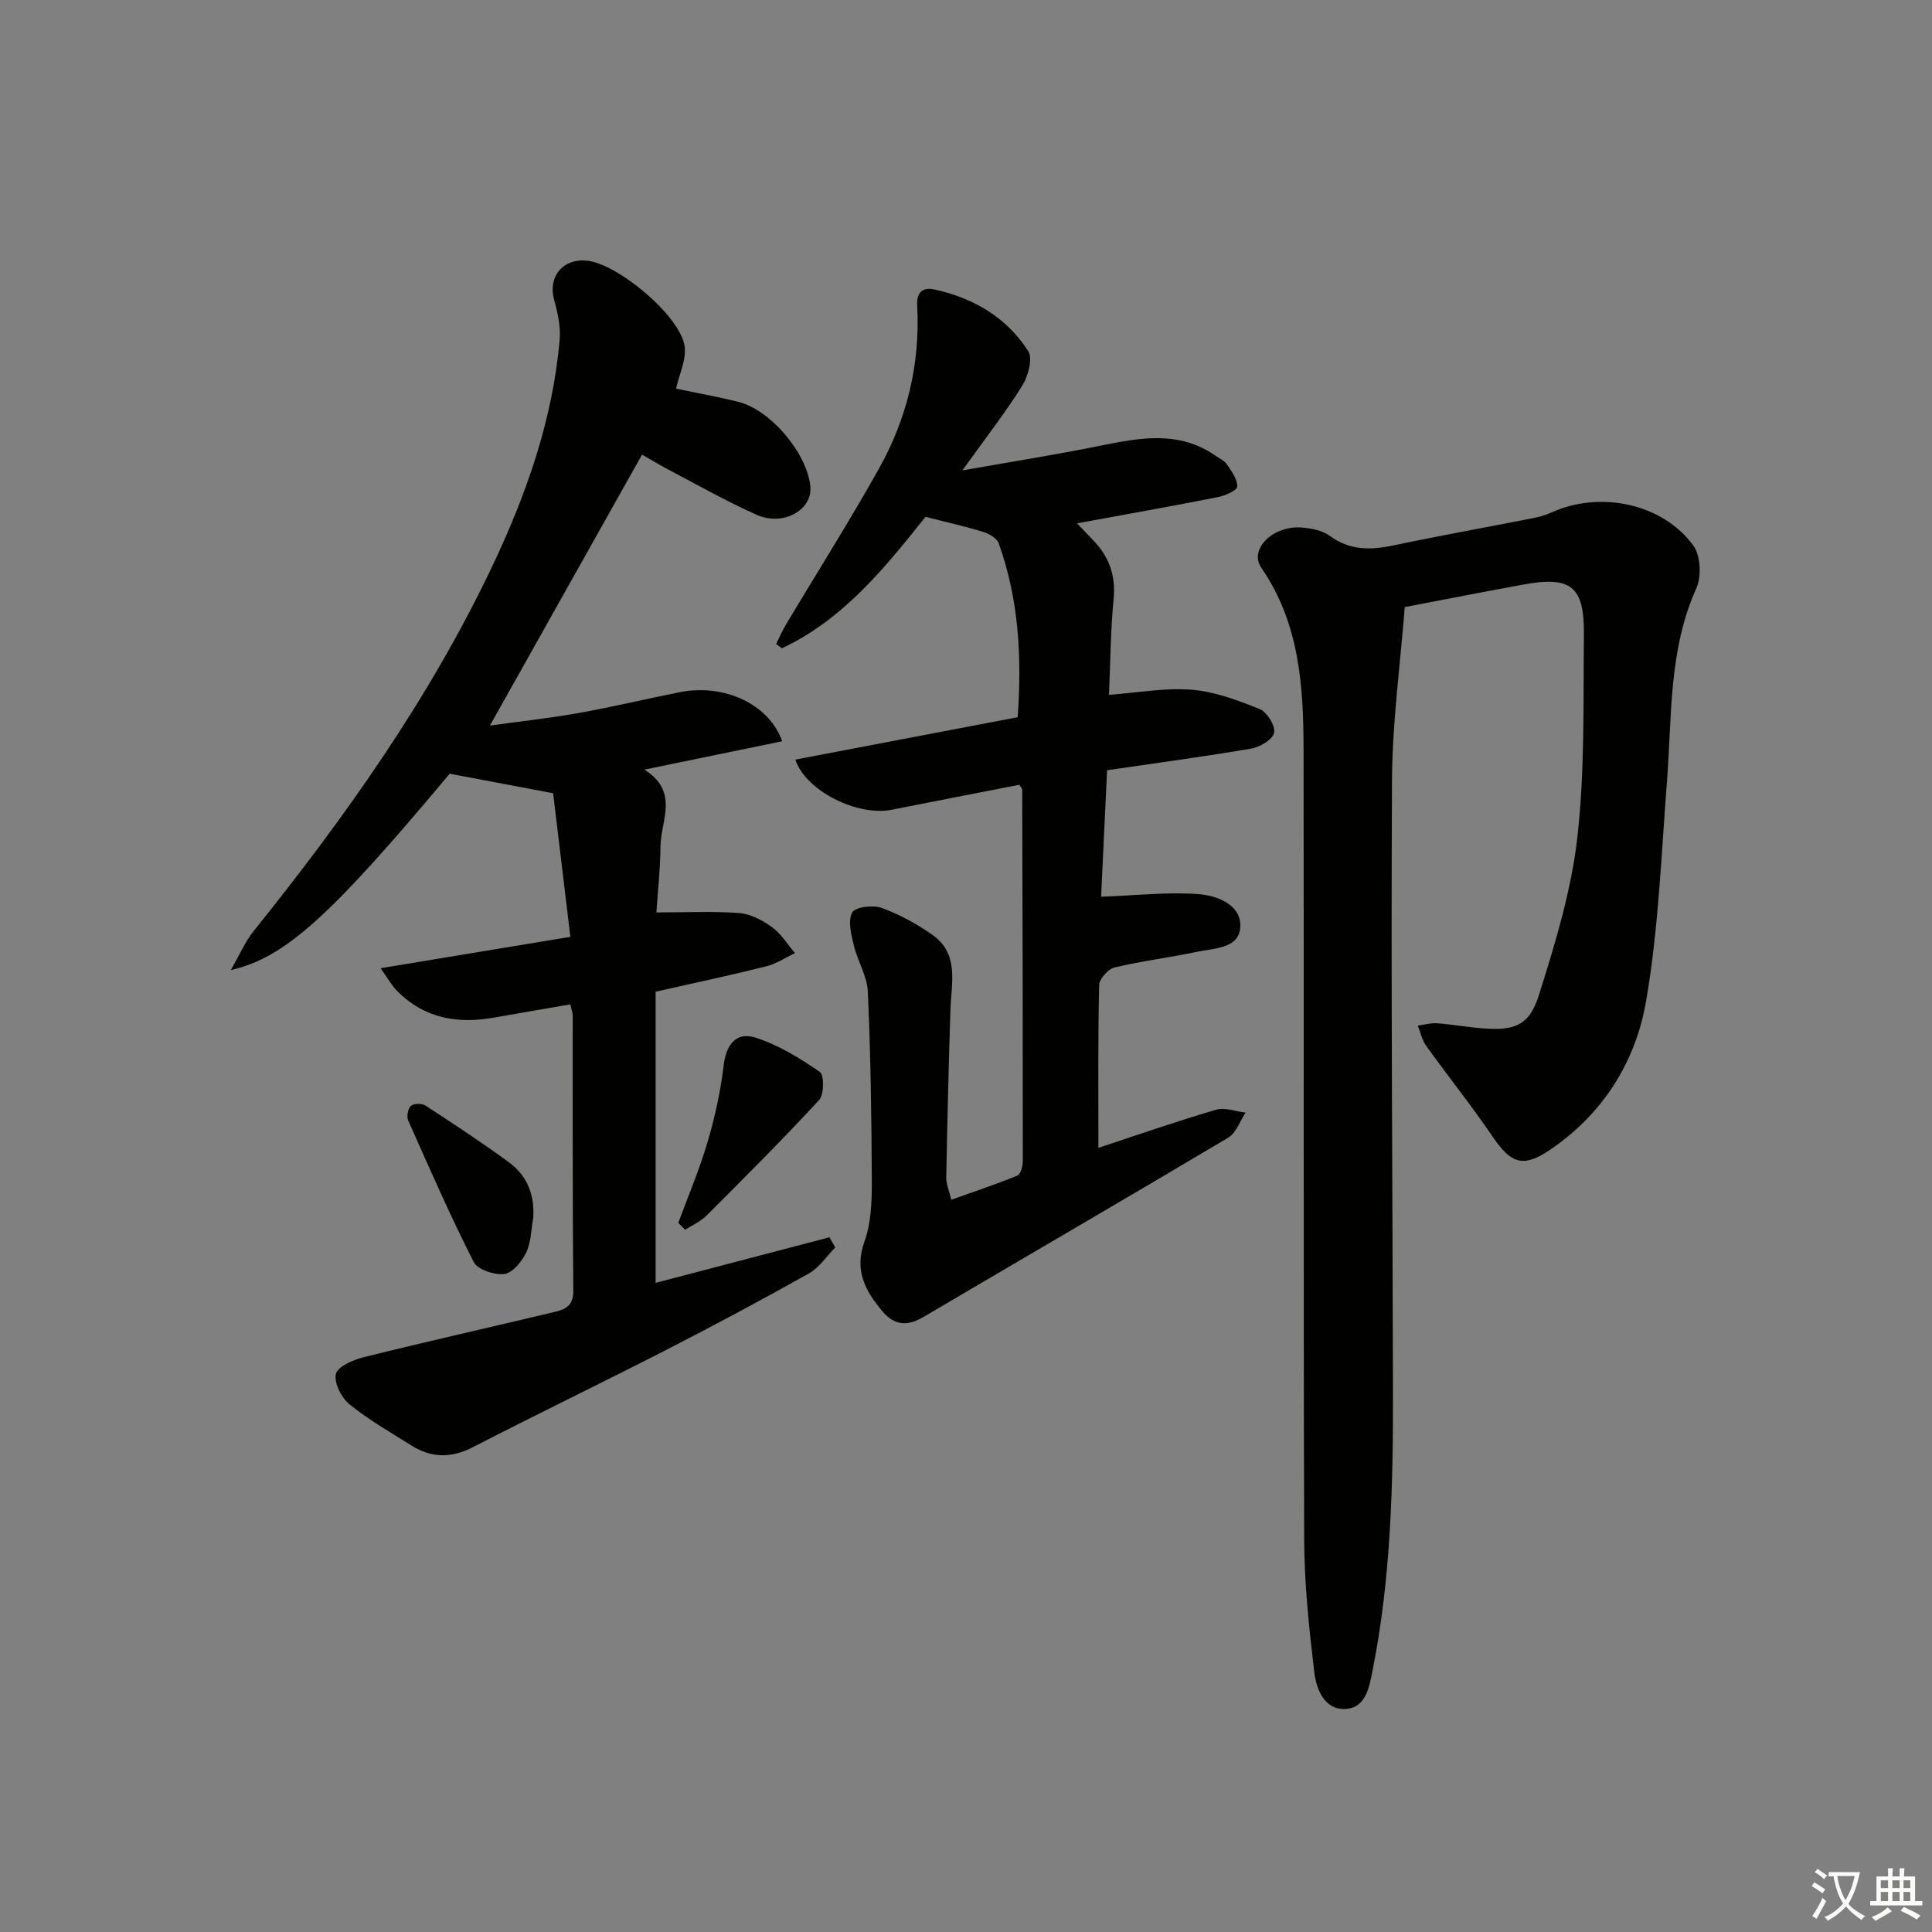 <svg enable-background="new 0 0 400 400" viewBox="0 0 400 400" xmlns="http://www.w3.org/2000/svg"><rect x="0" y="0" width="400" height="400" fill="#808080" stroke="none"/><path d="m377.9 391.2c-.2.3-.4.5-.6.8-.7-.6-1.4-1-2.2-1.5.2-.3.4-.5.5-.8.6.4 1.4.8 2.3 1.5zm-1.8 6.1c-.2-.2-.5-.4-.9-.6.4-.6.8-1.2 1.2-1.9s.7-1.3.9-1.9c.3.3.5.5.8.7-.7 1.3-1.4 2.6-2 3.7zm2.2-9c-.3.3-.5.5-.6.8-.6-.6-1.3-1.1-2-1.5.3-.3.5-.5.6-.7.6.5 1.3.9 2 1.4zm.3.2v-.9h2 4.5c-.3 1.3-.6 2.5-1 3.6s-.9 2.1-1.4 3c.4.5 1 1 1.6 1.4s1.2.8 1.9 1.1c-.3.2-.5.4-.8.8-.4-.3-1-.7-1.6-1.2s-1.2-1.1-1.6-1.6c-.5.6-1.1 1.1-1.7 1.6s-1.4.9-2.1 1.4c-.1-.3-.3-.5-.7-.8.6-.2 1.2-.5 1.9-1s1.4-1.1 2-1.8c-.5-.8-.9-1.6-1.2-2.5s-.6-2-.8-3.2c-.4.1-.7.1-1 .1zm2.5 2.7c.3 1 .7 1.7 1 2.2.3-.5.6-1.1 1-2s.6-1.9.9-3h-3.2-.4c.1.9.3 1.8.7 2.8z" fill="#fbfcfa"/><path d="m396.5 388.5v1.5 3.6h1.5v.9c-.4 0-1 0-1.7 0h-7.9c-.5 0-.9 0-1.2 0v-.9h1.3v-3.5c0-.7 0-1.2 0-1.6h2.4c0-.8 0-1.4 0-1.7h1c0 .3-.1.8-.1 1.7h1.5c0-.8 0-1.4 0-1.7h1c0 .3-.1.9-.1 1.7zm-8.2 9.2c-.2-.3-.5-.5-.8-.8.8-.3 1.4-.6 1.9-.9s1-.7 1.4-1.1c.3.3.6.5.9.8-1.6 1-2.8 1.6-3.4 2zm2.6-6.8v-1.6h-1.5v1.6zm0 2.7v-1.9h-1.5v1.9zm2.4-2.7v-1.6h-1.5v1.6zm0 2.7v-1.9h-1.5v1.9zm.2 2 .7-.8c.4.2.9.5 1.6.8s1.3.7 1.8 1c-.3.3-.5.6-.8.8-.4-.3-1.5-1-3.3-1.8zm2-4.7v-1.6h-1.4v1.6zm0 2.7v-1.9h-1.4v1.9z" fill="#fbfcfa"/><g fill="#010100"><path d="m93.1 160.19c-24.54 29.34-34.06 38.13-45.32 40.65 1.89-3.26 3-5.92 4.75-8.09 19.01-23.66 36.54-48.36 49.55-75.86 6.94-14.67 12.36-30.1 13.79-46.52.24-2.71-.4-5.61-1.14-8.28-1.32-4.74 1.71-8.59 6.73-8.13 6.34.58 19.3 11.35 20.27 17.65.43 2.79-1.11 5.89-1.76 8.86 3.96.83 8.48 1.63 12.92 2.74 6.74 1.68 14.33 10.8 14.89 17.62.39 4.79-5.65 8.2-11.11 5.76-6.21-2.76-12.14-6.14-18.17-9.3-2.04-1.07-4.01-2.28-5.57-3.17-10.45 18.62-20.82 37.08-31.5 56.1 5.98-.83 12.25-1.51 18.45-2.61 7.01-1.25 13.94-2.93 20.92-4.31 9.05-1.79 18.41 2.42 21.14 10.17-9.23 1.9-18.36 3.78-28.53 5.87 7.29 4.6 3.39 10.54 3.34 15.86-.05 4.78-.57 9.56-.85 13.71 6.09 0 11.66-.29 17.17.13 2.34.18 4.81 1.5 6.77 2.92 1.89 1.37 3.2 3.55 4.76 5.37-1.98.93-3.86 2.22-5.94 2.74-7.38 1.84-14.82 3.42-22.92 5.25v60.28c11.87-3.11 23.93-6.27 35.98-9.43.41.7.81 1.39 1.22 2.09-1.8 1.83-3.31 4.18-5.46 5.39-9.7 5.44-19.51 10.69-29.4 15.76-13.33 6.83-26.83 13.34-40.15 20.2-4.47 2.3-8.58 2.28-12.72-.32-4.36-2.74-8.87-5.31-12.84-8.53-1.68-1.36-3.26-4.49-2.82-6.31.38-1.55 3.59-2.91 5.77-3.46 13.04-3.24 26.15-6.19 39.22-9.3 2.26-.54 4.19-1.12 4.16-4.43-.19-18.99-.1-37.99-.13-56.98 0-.63-.25-1.25-.49-2.33-5.33.92-10.52 1.79-15.71 2.72-7.65 1.38-14.59.18-20.23-5.59-1.07-1.1-1.83-2.5-3.34-4.62 13.65-2.26 26.28-4.35 39.29-6.5-1.27-10.57-2.45-20.41-3.57-29.73-7.09-1.33-13.75-2.59-21.42-4.04z"/><path d="m290.84 125.69c-.91 11.72-2.57 23.76-2.64 35.81-.23 42.16.12 84.32.2 126.48.04 19.31-.4 38.59-4.18 57.62-.71 3.59-1.35 8.05-5.74 8.22-4.37.17-5.98-4.21-6.39-7.75-1.07-9.05-2.04-18.18-2.07-27.27-.18-54.5-.03-108.99-.13-163.49-.02-13.19-.81-26.24-8.74-37.75-2.67-3.88 2.49-8.89 8.52-8.33 1.94.18 4.15.61 5.65 1.72 4.17 3.06 8.49 2.96 13.23 1.96 9.58-2.02 19.22-3.74 28.83-5.63 1.29-.25 2.59-.62 3.78-1.16 10.08-4.59 23.08-1.91 29.45 6.87 1.49 2.06 1.69 6.35.61 8.77-5.8 12.89-5.05 26.61-6.1 40.15-1.18 15.21-1.74 30.56-4.35 45.54-2.18 12.49-8.94 23.21-19.86 30.61-5.53 3.74-8.03 2.91-11.81-2.64-4.39-6.45-9.28-12.56-13.83-18.9-.86-1.19-1.17-2.77-1.73-4.18 1.34-.18 2.69-.58 4-.48 3.15.23 6.27.8 9.41 1.05 6.56.52 9.66-.54 11.64-6.81 3.38-10.69 6.72-21.63 7.98-32.7 1.58-13.84 1.2-27.91 1.36-41.89.12-10.2-2.68-12.33-12.78-10.44-7.8 1.43-15.6 2.95-24.31 4.62z"/><path d="m227.41 237.65c8.26-2.72 16.24-5.51 24.34-7.89 1.83-.54 4.08.35 6.14.59-1.18 1.76-1.95 4.21-3.6 5.19-20.99 12.5-42.12 24.76-63.16 37.16-3.25 1.91-5.94 1.74-8.39-1.16-3.57-4.22-5.93-8.47-3.76-14.5 1.36-3.79 1.53-8.16 1.52-12.27-.05-13.14-.24-26.3-.82-39.42-.14-3.26-2.14-6.4-2.92-9.68-.53-2.23-1.25-5.05-.32-6.75.62-1.14 4.26-1.6 6.05-.96 3.69 1.33 7.26 3.29 10.49 5.54 5.67 3.94 3.99 9.95 3.8 15.53-.38 11.61-.65 23.22-.87 34.83-.02 1.25.56 2.51 1.04 4.54 4.81-1.72 9.31-3.22 13.69-5.01.68-.28 1.12-1.94 1.12-2.97.01-25.65-.05-51.3-.12-76.96 0-.14-.17-.28-.6-.98-8.65 1.69-17.55 3.41-26.43 5.17-7.03 1.4-17.76-3.84-19.95-10.38 15.29-2.92 30.49-5.82 46.04-8.78.89-12.46.23-24.42-3.92-35.99-.38-1.06-1.98-1.99-3.2-2.37-3.75-1.15-7.59-2.01-11.97-3.12-8.21 10.28-16.86 21.17-29.73 27.21-.4-.3-.79-.59-1.19-.89.67-1.35 1.27-2.74 2.04-4.03 6.4-10.71 13.07-21.26 19.17-32.13 5.88-10.45 8.66-21.83 7.99-33.9-.15-2.73 1.11-3.86 3.54-3.34 8.09 1.74 14.94 5.77 19.44 12.74.99 1.53.02 5.17-1.19 7.12-3.49 5.6-7.58 10.83-12.43 17.6 10.41-1.84 19.45-3.26 28.41-5.08 8.26-1.68 16.4-3.25 24.01 2.05.82.57 1.84 1.02 2.36 1.8.95 1.43 2.2 3.09 2.12 4.59-.04.81-2.5 1.87-3.99 2.17-9.42 1.86-18.88 3.54-29.18 5.43 1.41 1.47 2.36 2.48 3.33 3.47 3.29 3.41 4.73 7.29 4.25 12.18-.64 6.56-.66 13.18-.96 19.86 5.96-.44 11.6-1.51 17.12-1.06 4.79.39 9.57 2.18 14.09 4.01 1.51.61 3.26 3.44 2.98 4.89-.26 1.38-2.91 2.97-4.71 3.28-9.79 1.68-19.64 2.99-29.87 4.49-.44 9.2-.86 18.23-1.24 26.19 7.08-.26 13.61-1.01 20.05-.55 3.81.27 8.83 2.06 8.78 6.59-.06 4.71-5.36 4.59-8.93 5.35-5.67 1.21-11.46 1.9-17.1 3.25-1.33.32-3.17 2.36-3.2 3.65-.26 10.96-.16 21.94-.16 33.7z"/><path d="m140.43 253.19c2.05-5.56 4.38-11.03 6.05-16.7 1.53-5.17 2.7-10.51 3.34-15.86.52-4.39 2.61-7.09 6.64-5.79 4.72 1.52 9.16 4.25 13.28 7.09.92.64.89 4.7-.17 5.84-7.55 8.18-15.44 16.05-23.32 23.93-1.22 1.22-2.93 1.95-4.41 2.9-.47-.47-.94-.94-1.41-1.41z"/><path d="m110.41 252.07c-.44 2.43-.44 5.08-1.46 7.23-.89 1.87-2.8 4.23-4.52 4.46-2.04.27-5.55-.89-6.36-2.49-4.87-9.59-9.19-19.46-13.56-29.29-.36-.81-.06-2.46.56-3.02.59-.53 2.28-.55 3.01-.07 5.83 3.79 11.64 7.62 17.25 11.72 3.75 2.74 5.38 6.67 5.08 11.46z"/></g></svg>